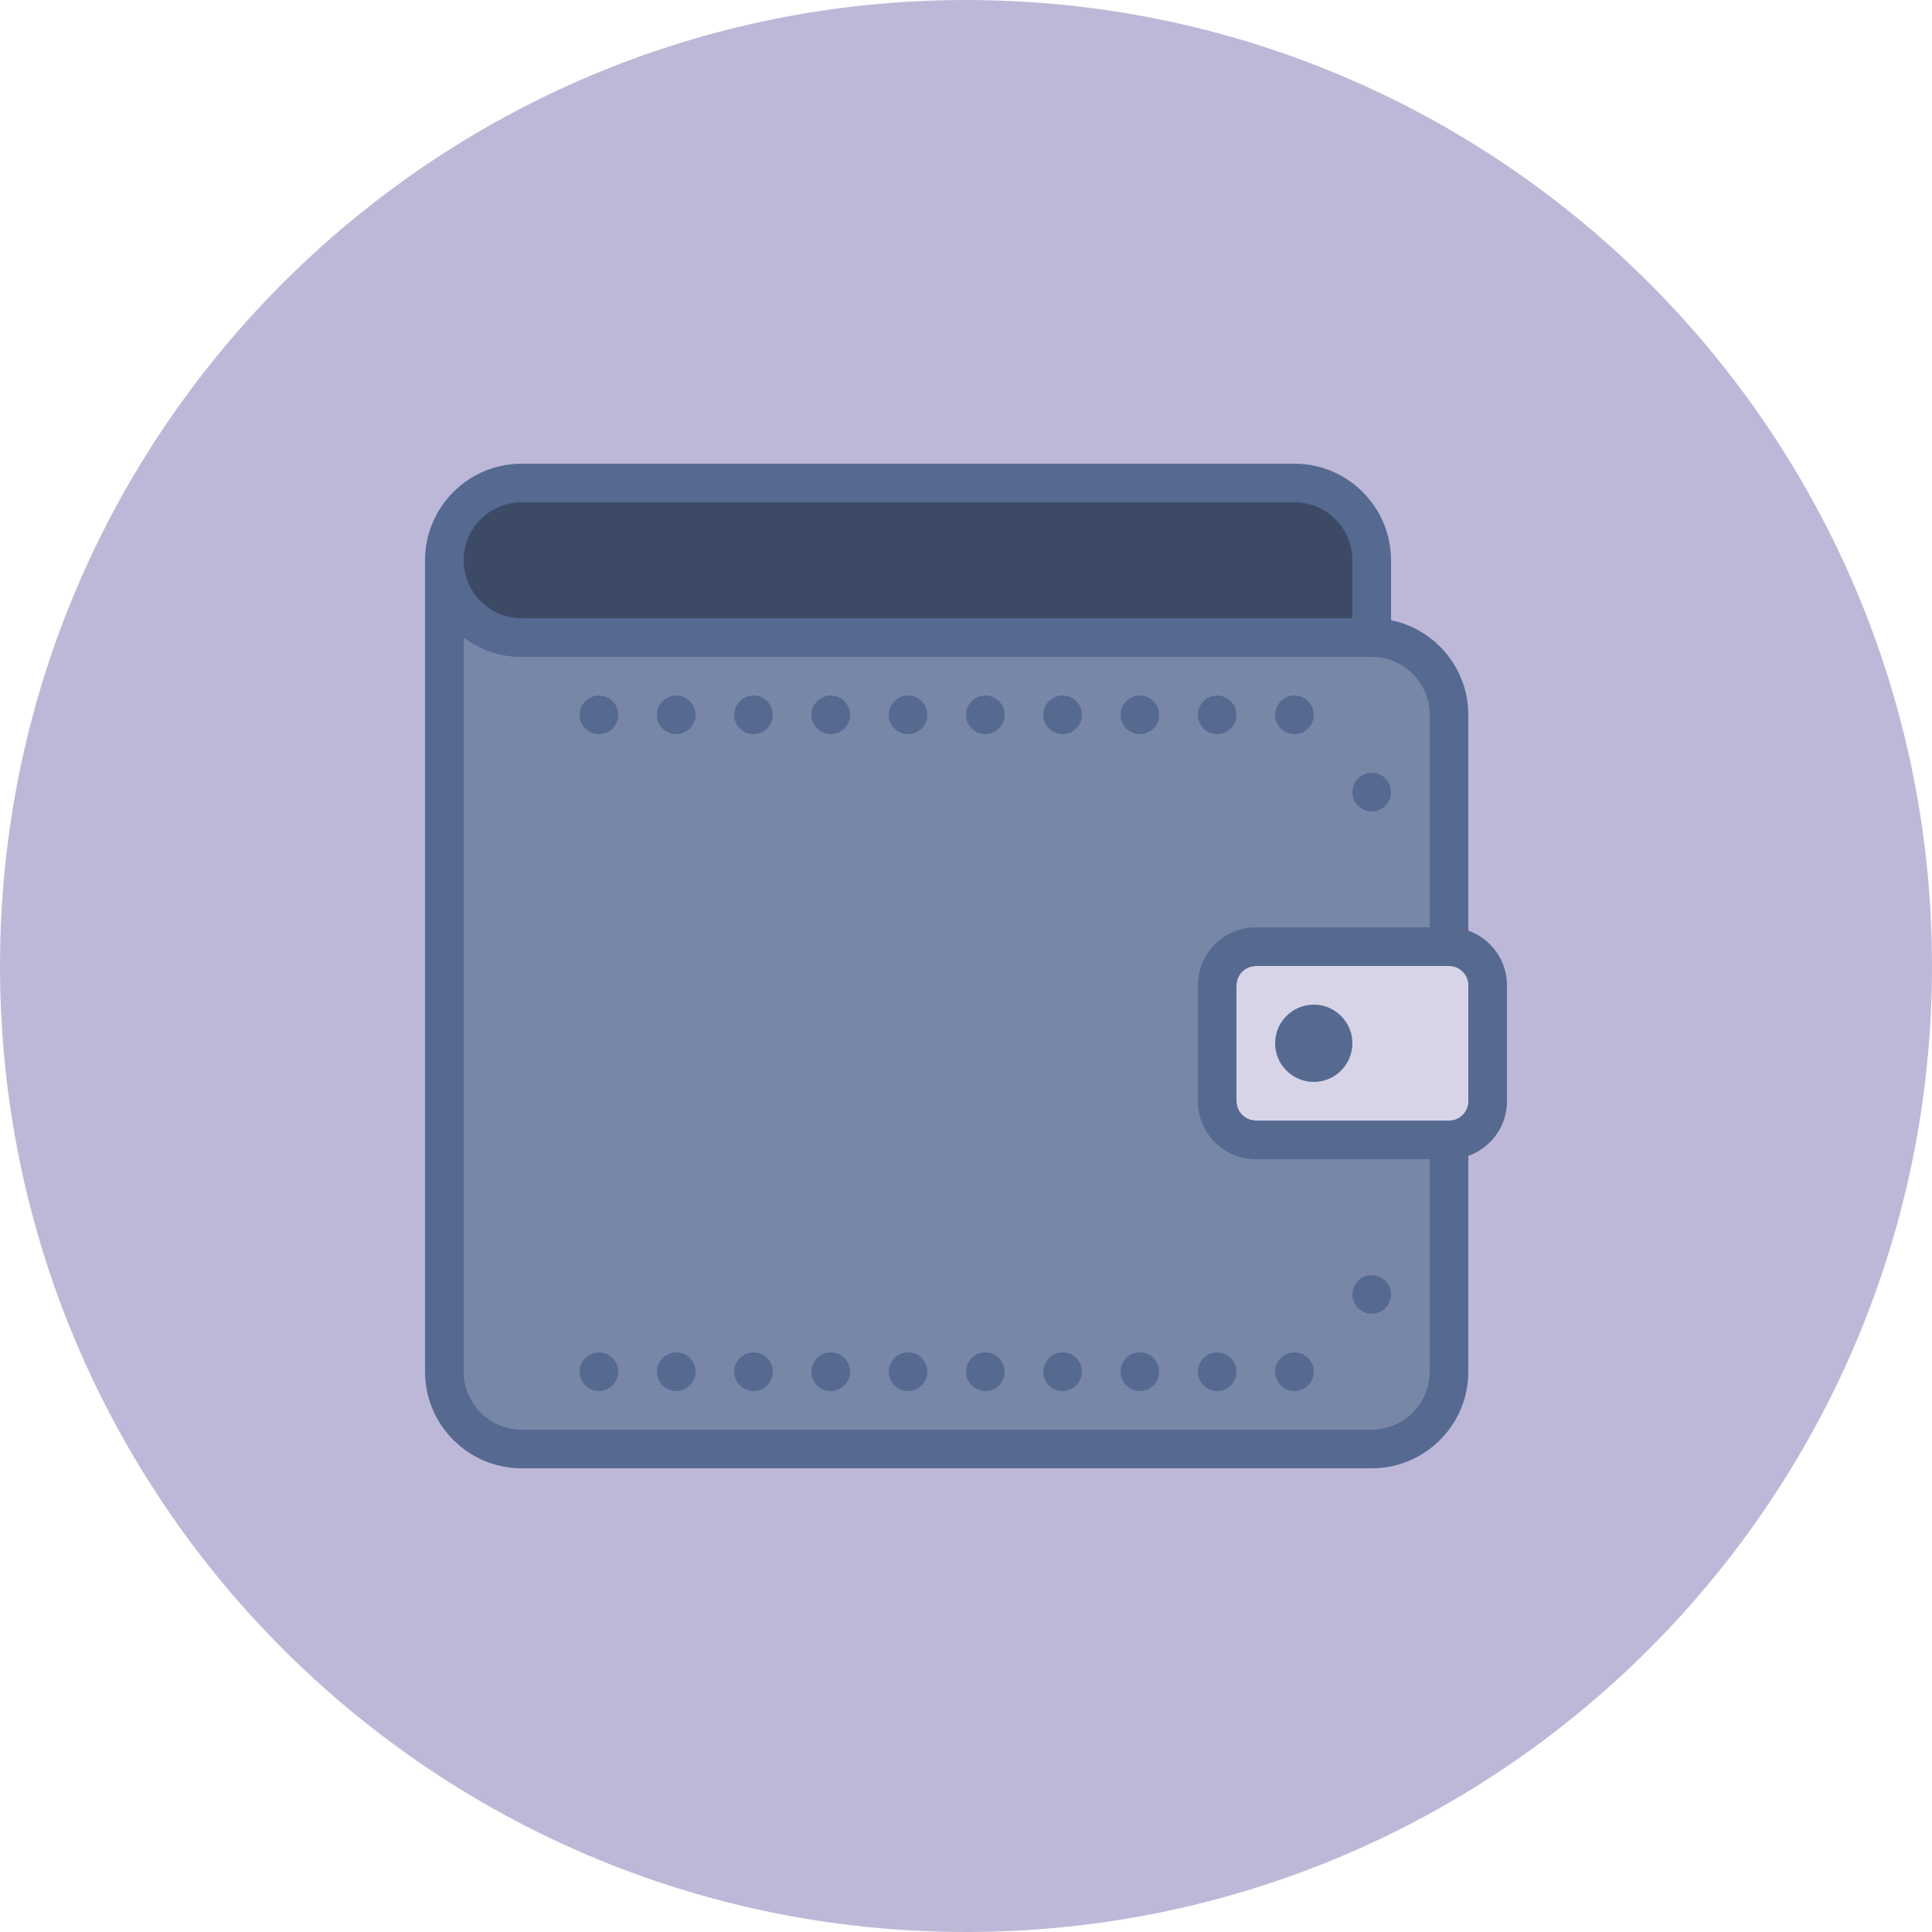 <svg width="120" height="120" viewBox="0 0 120 120" fill="none" xmlns="http://www.w3.org/2000/svg">
<path d="M120 60C120 93.137 93.136 120 60 120C26.862 120 0 93.137 0 60C0 26.863 26.862 0 60 0C93.136 0 120 26.863 120 60Z" fill="#BEB8D8"/>
<path d="M90 70.8H78C76.674 70.8 75.6 69.725 75.6 68.4V61.2C75.6 59.875 76.674 58.8 78 58.8H90C91.324 58.8 92.4 59.875 92.4 61.2V68.4C92.4 69.725 91.324 70.8 90 70.8Z" fill="#D8D4E8"/>
<path d="M90 72H78C76.015 72 74.4 70.385 74.4 68.4V61.2C74.4 59.215 76.015 57.6 78 57.6H90C91.985 57.6 93.6 59.215 93.6 61.2V68.4C93.6 70.385 91.985 72 90 72ZM78 60C77.339 60 76.8 60.539 76.8 61.2V68.4C76.8 69.061 77.339 69.6 78 69.6H90C90.662 69.6 91.2 69.061 91.2 68.4V61.2C91.2 60.539 90.662 60 90 60H78Z" fill="#566991"/>
<path d="M81.6 67.2C80.276 67.2 79.2 66.124 79.2 64.8C79.2 63.476 80.276 62.4 81.6 62.4C82.924 62.4 84 63.476 84 64.8C84 66.124 82.924 67.2 81.6 67.2Z" fill="#566991"/>
<path d="M78 70.8C76.674 70.8 75.6 69.725 75.6 68.4V61.2C75.6 59.875 76.674 58.8 78 58.8H90V44.4C90 41.749 87.851 39.6 85.2 39.6H32.4C29.749 39.6 27.6 37.451 27.6 34.8V85.2C27.6 87.851 29.749 90 32.4 90H85.2C87.851 90 90 87.851 90 85.2V70.8H78Z" fill="#7887A7"/>
<path d="M85.2 91.2H32.4C29.092 91.2 26.4 88.508 26.4 85.2V34.8C26.4 34.137 26.937 33.6 27.6 33.6C28.263 33.6 28.8 34.137 28.8 34.8C28.8 36.785 30.415 38.4 32.4 38.4H85.2C88.508 38.4 91.2 41.092 91.2 44.4V58.8C91.2 59.463 90.663 60 90 60H78C77.338 60 76.8 60.539 76.8 61.2V68.4C76.8 69.061 77.338 69.6 78 69.6H90C90.663 69.6 91.2 70.137 91.2 70.8V85.2C91.2 88.508 88.508 91.2 85.2 91.2ZM28.8 39.598V85.2C28.8 87.185 30.415 88.8 32.4 88.8H85.2C87.185 88.8 88.8 87.185 88.8 85.2V72H78C76.015 72 74.4 70.385 74.4 68.4V61.2C74.4 59.215 76.015 57.6 78 57.6H88.8V44.4C88.8 42.415 87.185 40.8 85.2 40.8H32.4C31.101 40.801 29.837 40.379 28.8 39.598Z" fill="#566991"/>
<path d="M85.2 50.4C84.54 50.4 84 49.86 84 49.2C84 48.539 84.54 48 85.2 48C85.86 48 86.4 48.539 86.4 49.2C86.4 49.86 85.86 50.4 85.2 50.4Z" fill="#566991"/>
<path d="M80.4 45.6C79.74 45.6 79.2 45.06 79.2 44.4C79.2 43.739 79.74 43.2 80.4 43.2C81.06 43.2 81.6 43.739 81.6 44.4C81.6 45.06 81.06 45.6 80.4 45.6ZM75.6 45.6C74.94 45.6 74.4 45.06 74.4 44.4C74.4 43.739 74.94 43.2 75.6 43.2C76.26 43.2 76.8 43.739 76.8 44.4C76.8 45.06 76.26 45.6 75.6 45.6ZM70.8 45.6C70.14 45.6 69.6 45.06 69.6 44.4C69.6 43.739 70.14 43.2 70.8 43.2C71.46 43.2 72 43.739 72 44.4C72 45.06 71.46 45.6 70.8 45.6ZM66 45.6C65.34 45.6 64.8 45.06 64.8 44.4C64.8 43.739 65.34 43.2 66 43.2C66.66 43.2 67.2 43.739 67.2 44.4C67.2 45.06 66.66 45.6 66 45.6ZM61.2 45.6C60.54 45.6 60 45.06 60 44.4C60 43.739 60.54 43.2 61.2 43.2C61.86 43.2 62.4 43.739 62.4 44.4C62.4 45.06 61.86 45.6 61.2 45.6ZM56.4 45.6C55.74 45.6 55.2 45.06 55.2 44.4C55.2 43.739 55.74 43.2 56.4 43.2C57.06 43.2 57.6 43.739 57.6 44.4C57.6 45.06 57.06 45.6 56.4 45.6ZM51.6 45.6C50.94 45.6 50.4 45.06 50.4 44.4C50.4 43.739 50.94 43.2 51.6 43.2C52.26 43.2 52.8 43.739 52.8 44.4C52.8 45.06 52.26 45.6 51.6 45.6ZM46.8 45.6C46.14 45.6 45.6 45.06 45.6 44.4C45.6 43.739 46.14 43.2 46.8 43.2C47.46 43.2 48 43.739 48 44.4C48 45.06 47.46 45.6 46.8 45.6ZM42 45.6C41.34 45.6 40.8 45.06 40.8 44.4C40.8 43.739 41.34 43.2 42 43.2C42.66 43.2 43.2 43.739 43.2 44.4C43.2 45.06 42.66 45.6 42 45.6ZM37.2 45.6C36.54 45.6 36 45.06 36 44.4C36 43.739 36.54 43.2 37.2 43.2C37.86 43.2 38.4 43.739 38.4 44.4C38.4 45.06 37.86 45.6 37.2 45.6Z" fill="#566991"/>
<path d="M85.2 81.6C84.54 81.6 84 81.06 84 80.4C84 79.739 84.54 79.2 85.2 79.2C85.86 79.2 86.4 79.739 86.4 80.4C86.4 81.06 85.86 81.6 85.2 81.6Z" fill="#566991"/>
<path d="M80.4 86.4C79.74 86.4 79.2 85.86 79.2 85.2C79.2 84.539 79.74 84 80.4 84C81.06 84 81.6 84.539 81.6 85.2C81.6 85.86 81.06 86.4 80.4 86.4ZM75.6 86.4C74.94 86.4 74.4 85.86 74.4 85.2C74.4 84.539 74.94 84 75.6 84C76.26 84 76.8 84.539 76.8 85.2C76.8 85.86 76.26 86.4 75.6 86.4ZM70.8 86.4C70.14 86.4 69.6 85.86 69.6 85.2C69.6 84.539 70.14 84 70.8 84C71.46 84 72 84.539 72 85.2C72 85.86 71.46 86.4 70.8 86.4ZM66 86.4C65.34 86.4 64.8 85.86 64.8 85.2C64.8 84.539 65.34 84 66 84C66.66 84 67.2 84.539 67.2 85.2C67.2 85.86 66.66 86.4 66 86.4ZM61.2 86.4C60.54 86.4 60 85.86 60 85.2C60 84.539 60.54 84 61.2 84C61.86 84 62.4 84.539 62.4 85.2C62.4 85.86 61.86 86.4 61.2 86.4ZM56.4 86.4C55.74 86.4 55.2 85.86 55.2 85.2C55.2 84.539 55.74 84 56.4 84C57.06 84 57.6 84.539 57.6 85.2C57.6 85.86 57.06 86.4 56.4 86.4ZM51.6 86.4C50.94 86.4 50.4 85.86 50.4 85.2C50.4 84.539 50.94 84 51.6 84C52.26 84 52.8 84.539 52.8 85.2C52.8 85.86 52.26 86.4 51.6 86.4ZM46.8 86.4C46.14 86.4 45.6 85.86 45.6 85.2C45.6 84.539 46.14 84 46.8 84C47.46 84 48 84.539 48 85.2C48 85.86 47.46 86.4 46.8 86.4ZM42 86.4C41.34 86.4 40.8 85.86 40.8 85.2C40.8 84.539 41.34 84 42 84C42.66 84 43.2 84.539 43.2 85.2C43.2 85.86 42.66 86.4 42 86.4ZM37.2 86.4C36.54 86.4 36 85.86 36 85.2C36 84.539 36.54 84 37.2 84C37.86 84 38.4 84.539 38.4 85.2C38.4 85.86 37.86 86.4 37.2 86.4Z" fill="#566991"/>
<path d="M85.2 39.6H32.4C29.749 39.6 27.6 37.451 27.6 34.8C27.6 32.149 29.749 30 32.4 30H80.4C83.051 30 85.2 32.149 85.2 34.8V39.6Z" fill="#3C4A66"/>
<path d="M85.2 40.8H32.4C29.092 40.8 26.4 38.108 26.4 34.8C26.4 31.492 29.092 28.8 32.4 28.8H80.4C83.708 28.8 86.4 31.492 86.4 34.8V39.6C86.4 40.263 85.863 40.8 85.2 40.8ZM32.4 31.2C30.415 31.2 28.8 32.815 28.8 34.8C28.8 36.785 30.415 38.4 32.4 38.4H84V34.8C84 32.815 82.385 31.2 80.4 31.2H32.4Z" fill="#566991"/>
</svg>
